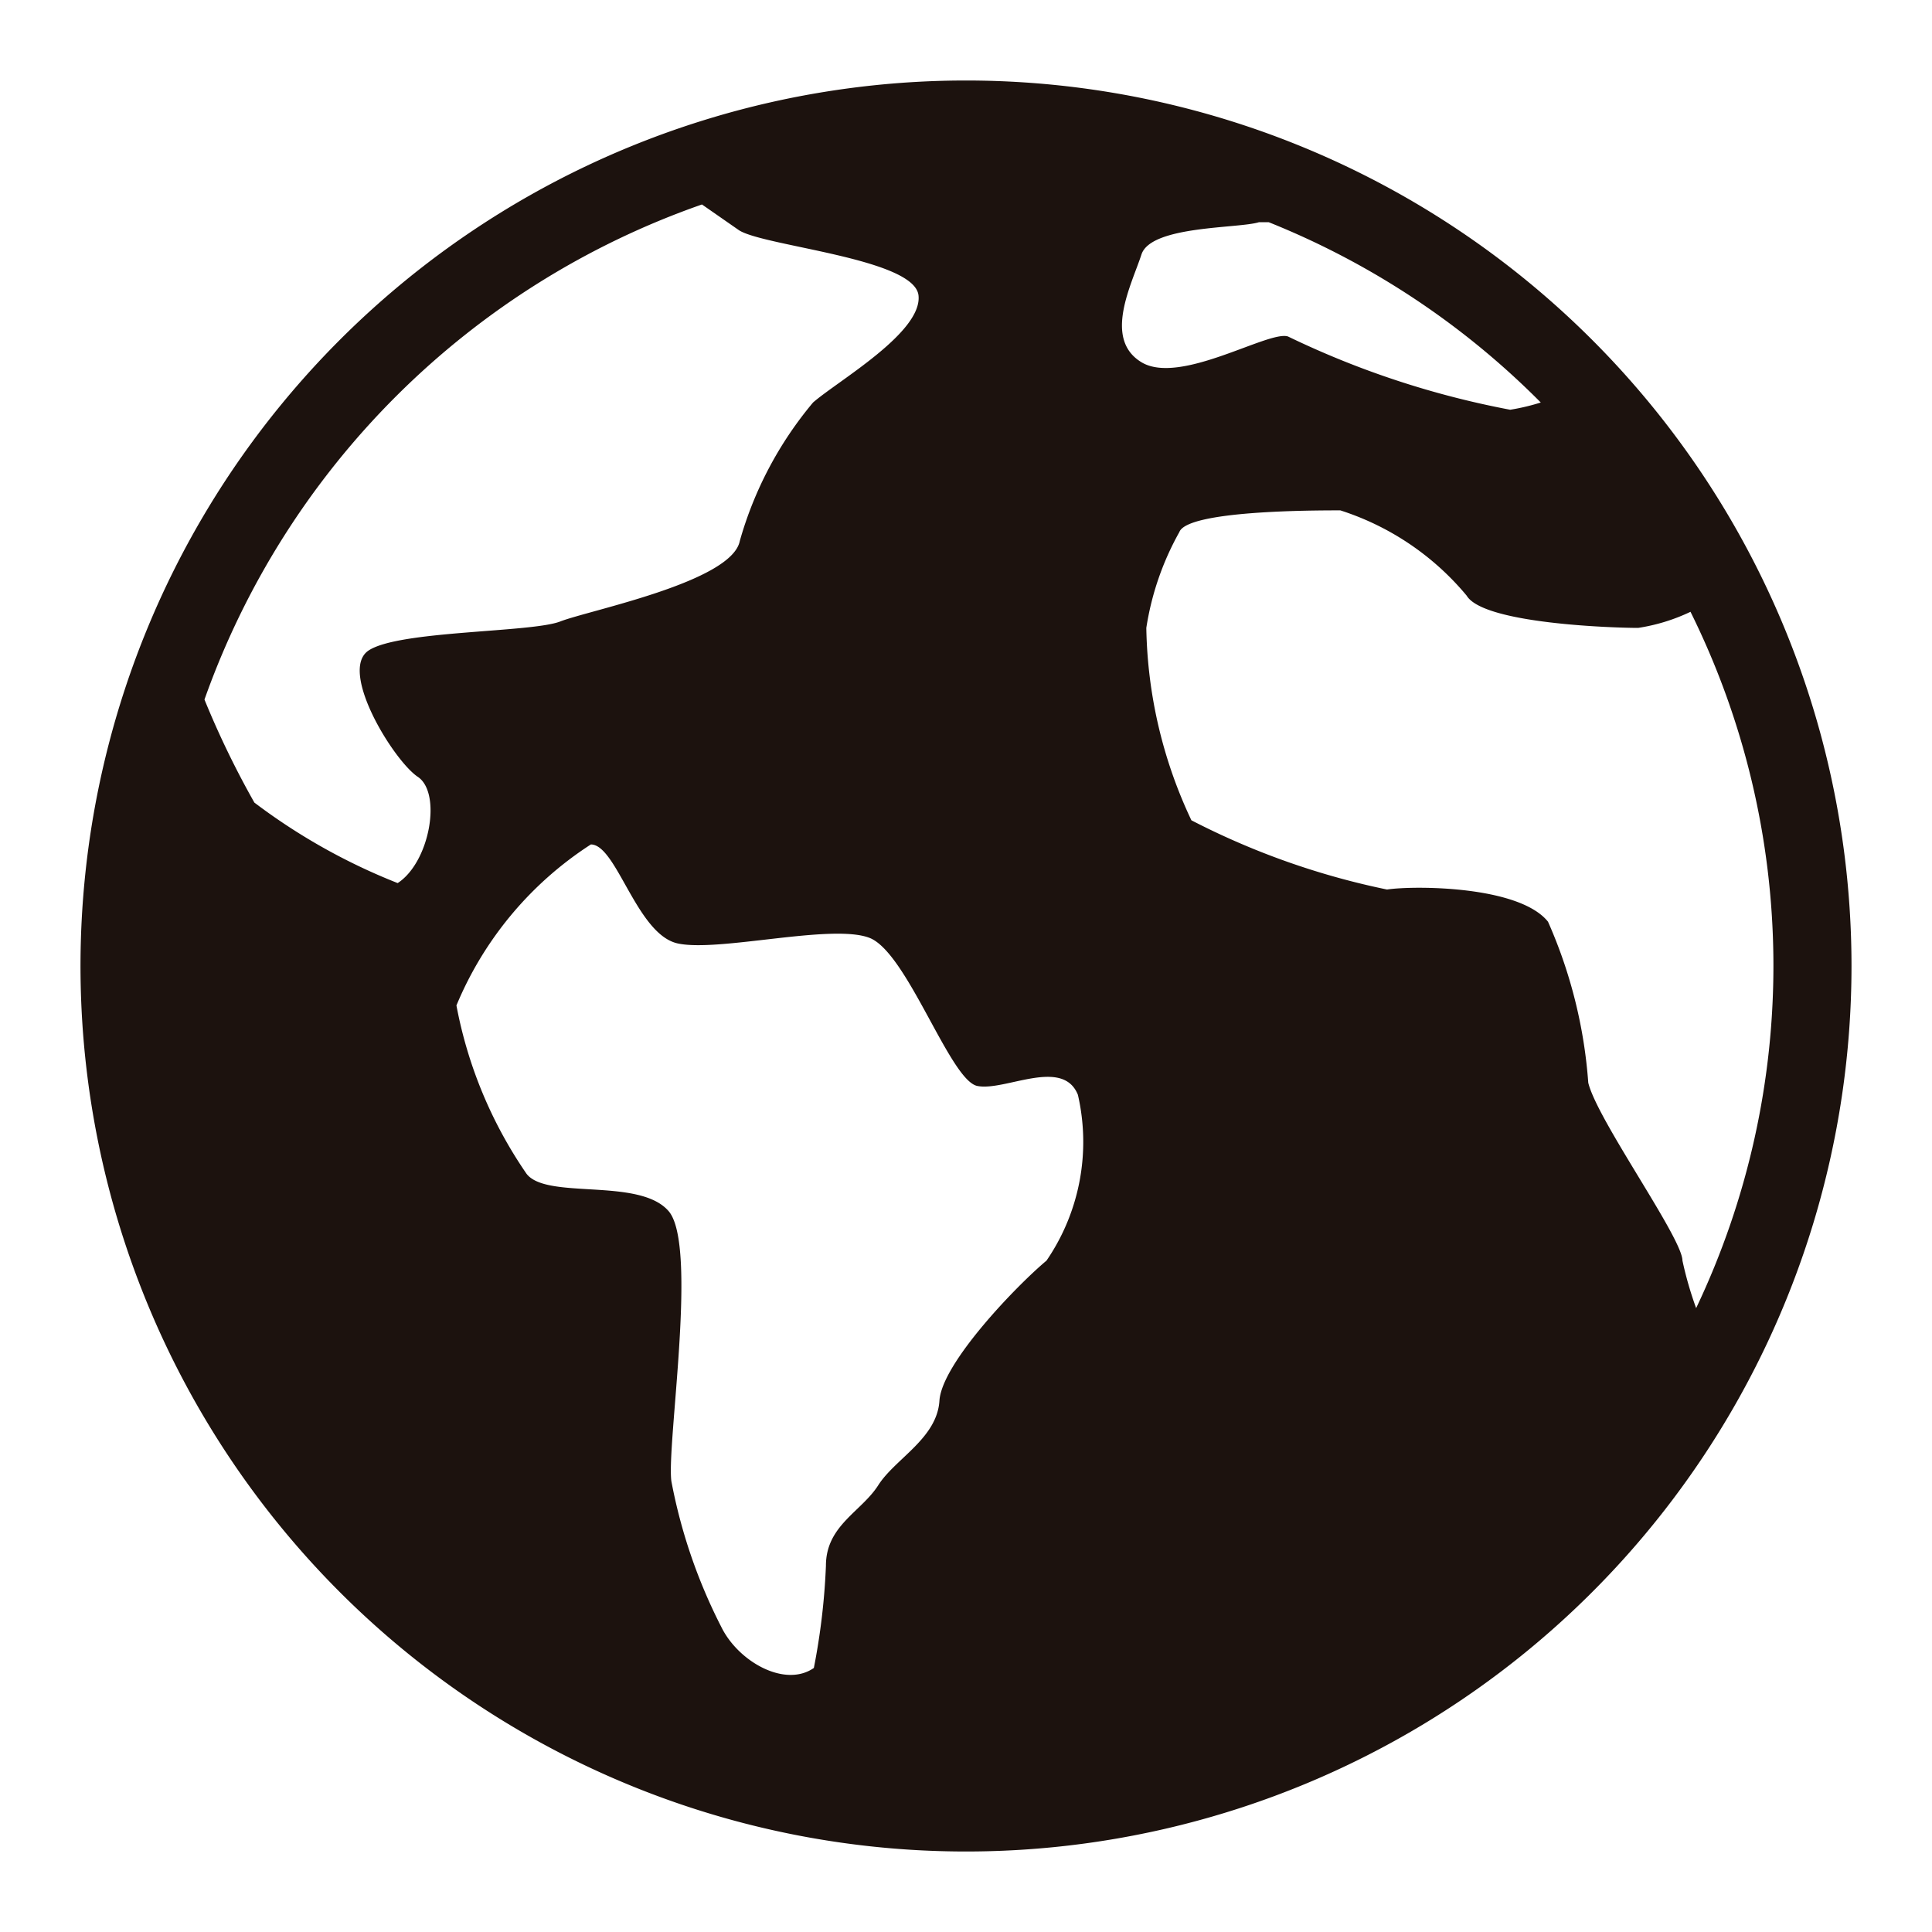 <svg xmlns="http://www.w3.org/2000/svg" width="24" height="24" viewBox="0 0 24 24"><defs><style>.a{fill:#1c120e;}</style></defs><path class="a" d="M12,1A11,11,0,1,0,23,12,11,11,0,0,0,12,1ZM8.31,15.05c-.36-.43-1.52-.14-1.77-.47a5.46,5.46,0,0,1-.87-2.09,4.38,4.38,0,0,1,1.67-2c.32,0,.57,1.12,1.08,1.23s1.91-.25,2.38-.07,1,1.77,1.34,1.84,1.06-.36,1.25.11A2.61,2.61,0,0,1,13,15.66c-.36.3-1.3,1.27-1.33,1.74s-.55.72-.76,1.05-.65.5-.65,1a8.32,8.32,0,0,1-.15,1.27c-.36.25-.94-.08-1.15-.51a6.69,6.69,0,0,1-.62-1.81C8.28,17.94,8.67,15.49,8.31,15.05ZM14.18,3.16c.12-.36,1.21-.32,1.46-.4l.12,0A10,10,0,0,1,19.14,5a2.67,2.67,0,0,1-.38.09A11.05,11.05,0,0,1,16,4.18c-.24-.08-1.34.61-1.82.32S14.06,3.53,14.18,3.16Zm-5-.3c.31.2,2.18.35,2.23.81S10.41,4.73,10.1,5a4.64,4.64,0,0,0-.91,1.72c-.1.51-1.87.86-2.23,1s-2,.11-2.38.36.31,1.37.61,1.57.15,1.06-.25,1.32a7.53,7.53,0,0,1-1.78-1,11.17,11.17,0,0,1-.62-1.28A10.08,10.08,0,0,1,8.72,2.54ZM20.9,15.66c0-.28-1.06-1.75-1.17-2.21a6,6,0,0,0-.5-2c-.36-.45-1.67-.45-2-.4a9.44,9.44,0,0,1-2.43-.86,5.8,5.8,0,0,1-.56-2.39,3.53,3.53,0,0,1,.41-1.19c.1-.27,1.67-.27,2-.27a3.38,3.38,0,0,1,1.57,1.06c.21.35,1.83.4,2.13.4A2.32,2.32,0,0,0,21,7.6a9.9,9.9,0,0,1,.07,8.65A4.51,4.51,0,0,1,20.9,15.66Z"/></svg>